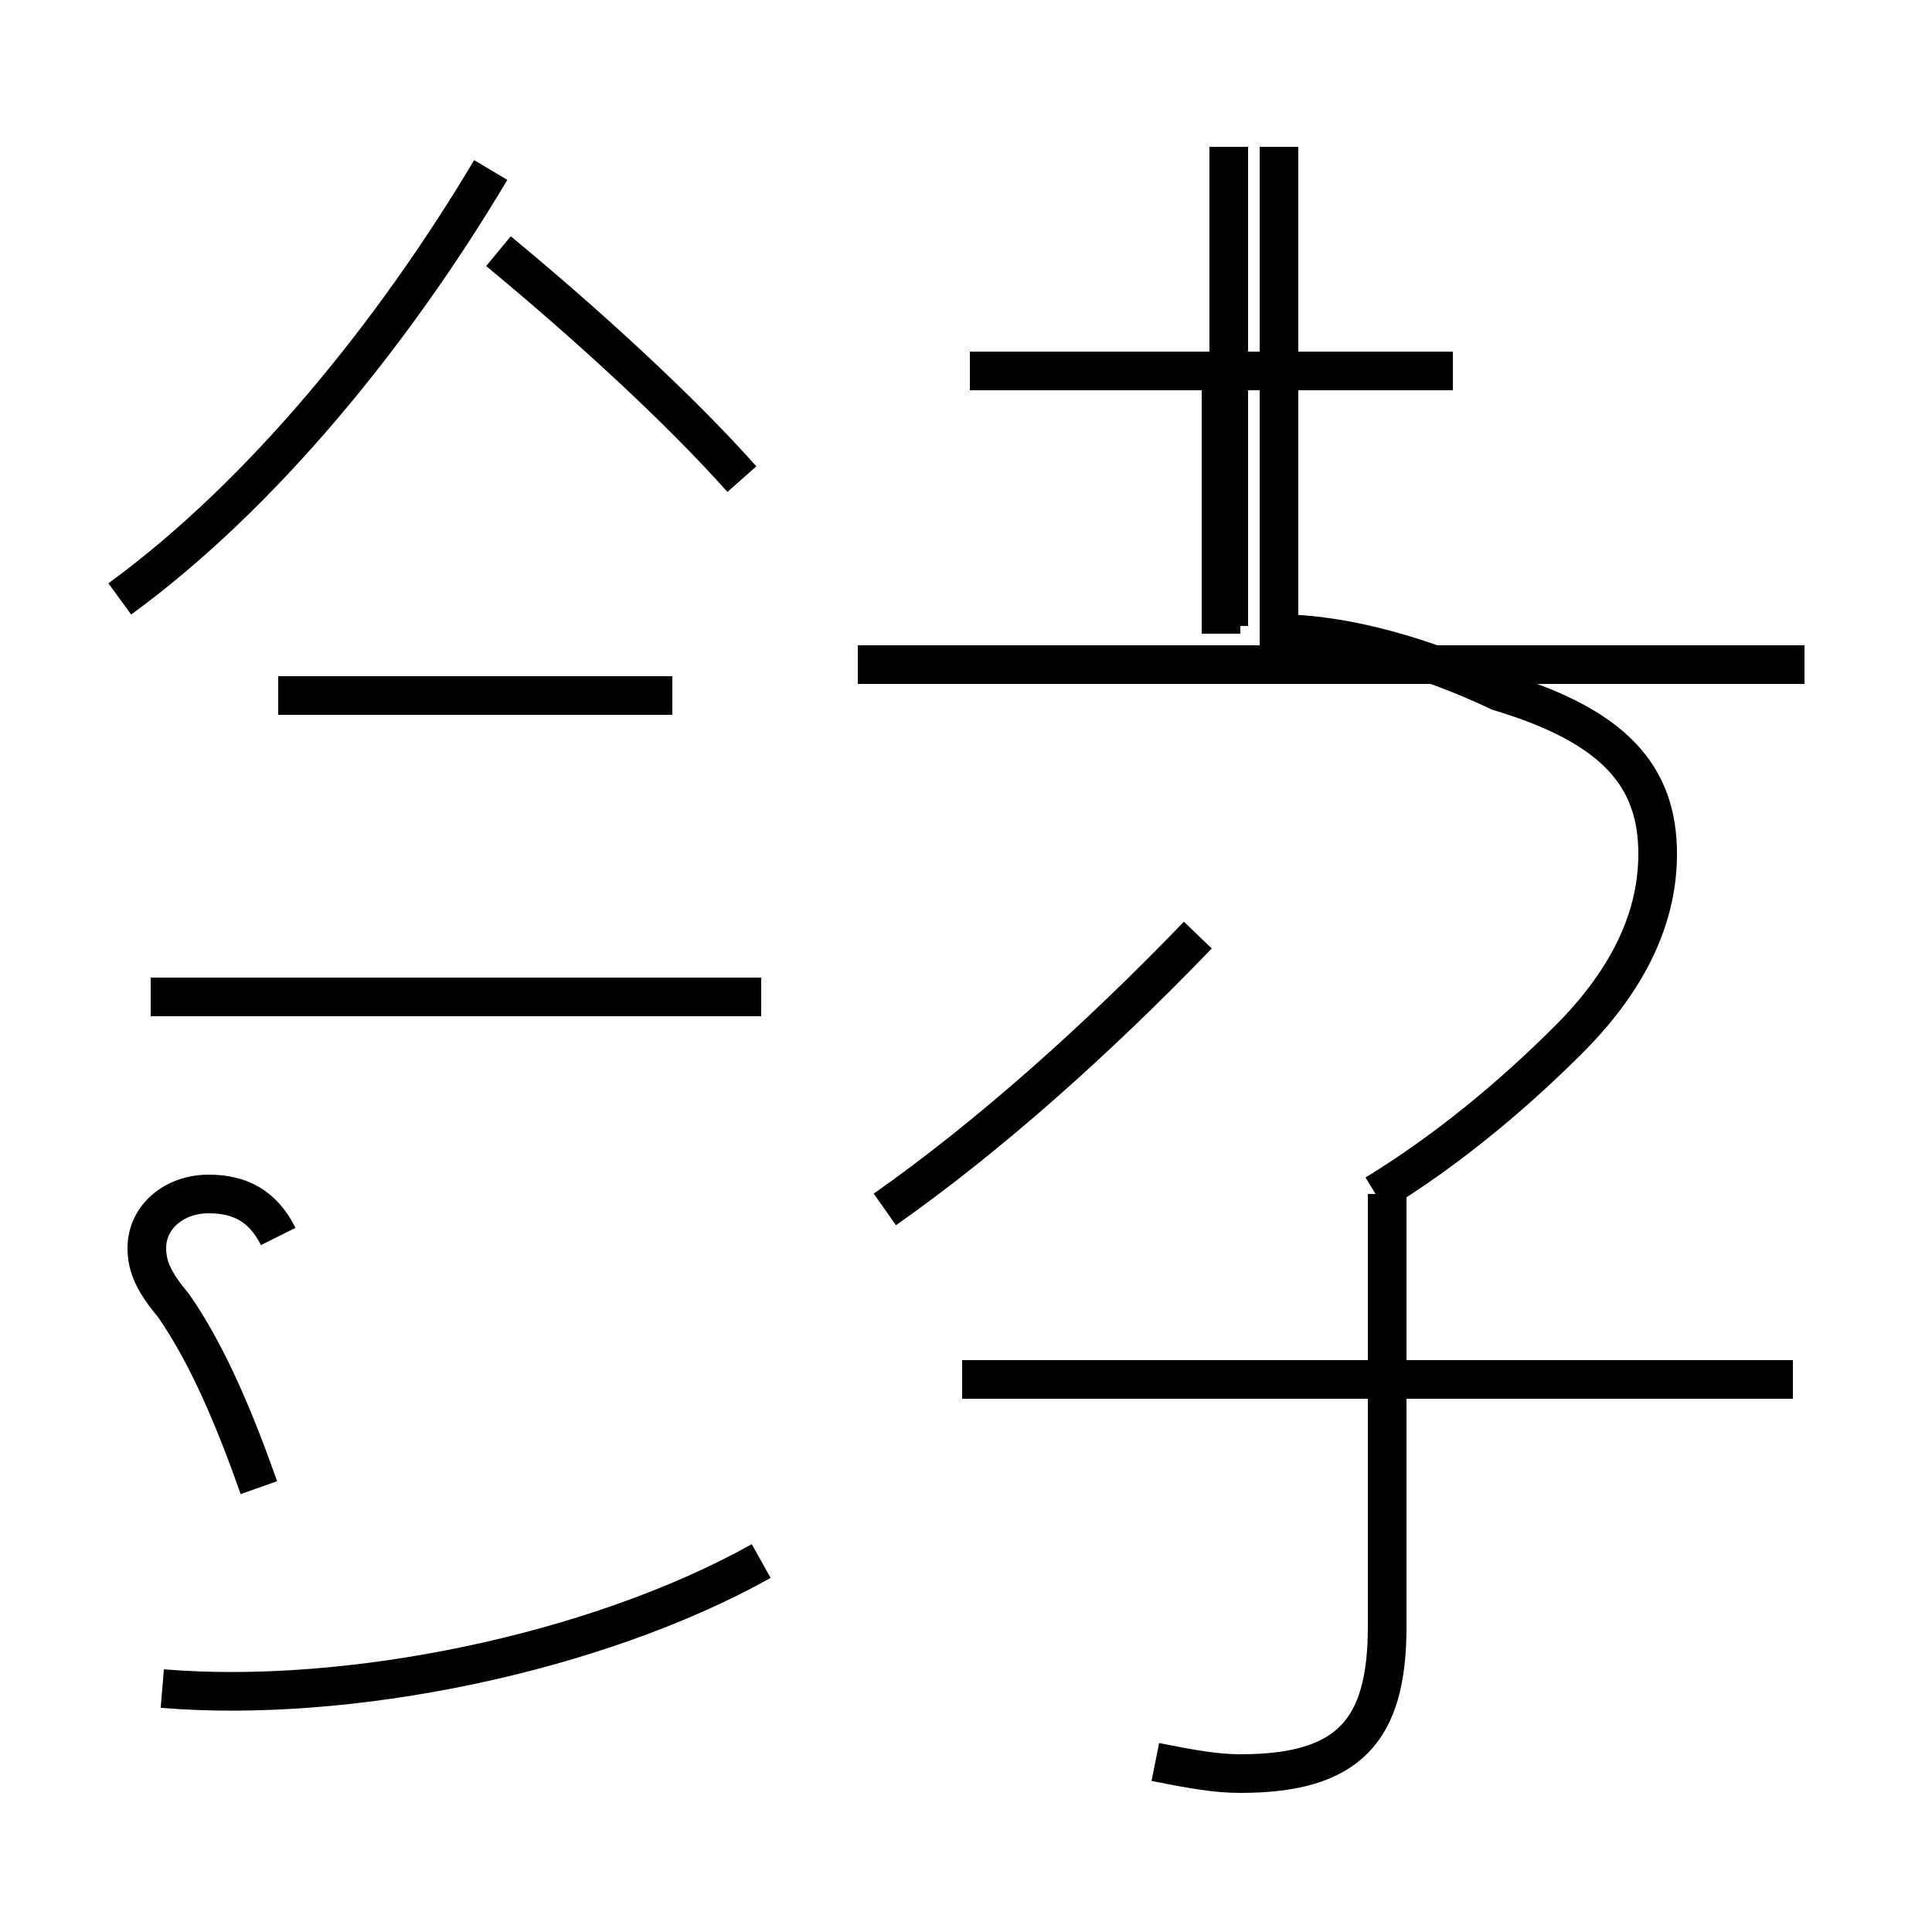<?xml version='1.0' encoding='utf8'?>
<svg viewBox="0.0 -44.0 50.0 50.0" version="1.1" xmlns="http://www.w3.org/2000/svg">
<rect x="0.0" y="-44.0" width="50.0" height="50.0" fill="#808080" stroke="none"/>
<rect x="-1000" y="-1000" width="2000" height="2000" stroke="white" fill="white"/>
<g style="fill:none; stroke:#000000;  stroke-width:1">
<path d="M 3.1 28.5 C 6.8 31.2 10.2 35.4 12.7 39.6 M 7.2 12.0 C 6.8 12.8 6.2 13.1 5.4 13.1 C 4.5 13.1 3.8 12.5 3.8 11.7 C 3.8 11.2 4.0 10.8 4.5 10.2 C 5.4 8.9 6.1 7.2 6.7 5.5 M 19.7 18.2 L 3.9 18.2 M 17.4 26.0 L 7.2 26.0 M 4.2 0.3 C 9.0 -0.1 15.4 1.2 19.7 3.6 M 19.2 31.6 C 17.6 33.4 15.2 35.6 12.9 37.5 M 22.9 12.7 C 25.6 14.6 28.4 17.1 31.0 19.8 M 31.8 27.8 L 31.8 40.2 M 46.4 8.3 L 24.9 8.3 M 31.6 27.6 L 31.6 34.1 M 37.6 34.4 L 25.1 34.4 M 29.9 -1.6 C 30.9 -1.8 31.5 -1.9 32.1 -1.9 C 34.9 -1.9 35.9 -0.8 35.9 1.9 L 35.9 13.1 M 46.7 26.8 L 22.2 26.8 M 35.6 13.1 C 37.4 14.2 39.1 15.6 40.6 17.1 C 42.0 18.5 42.9 20.1 42.9 21.9 L 42.9 21.9 C 42.9 23.9 41.8 25.2 38.8 26.1 C 36.9 27.0 34.8 27.6 33.1 27.6 L 33.1 40.2 " transform="scale(1, -1)" />
</g>
</svg>